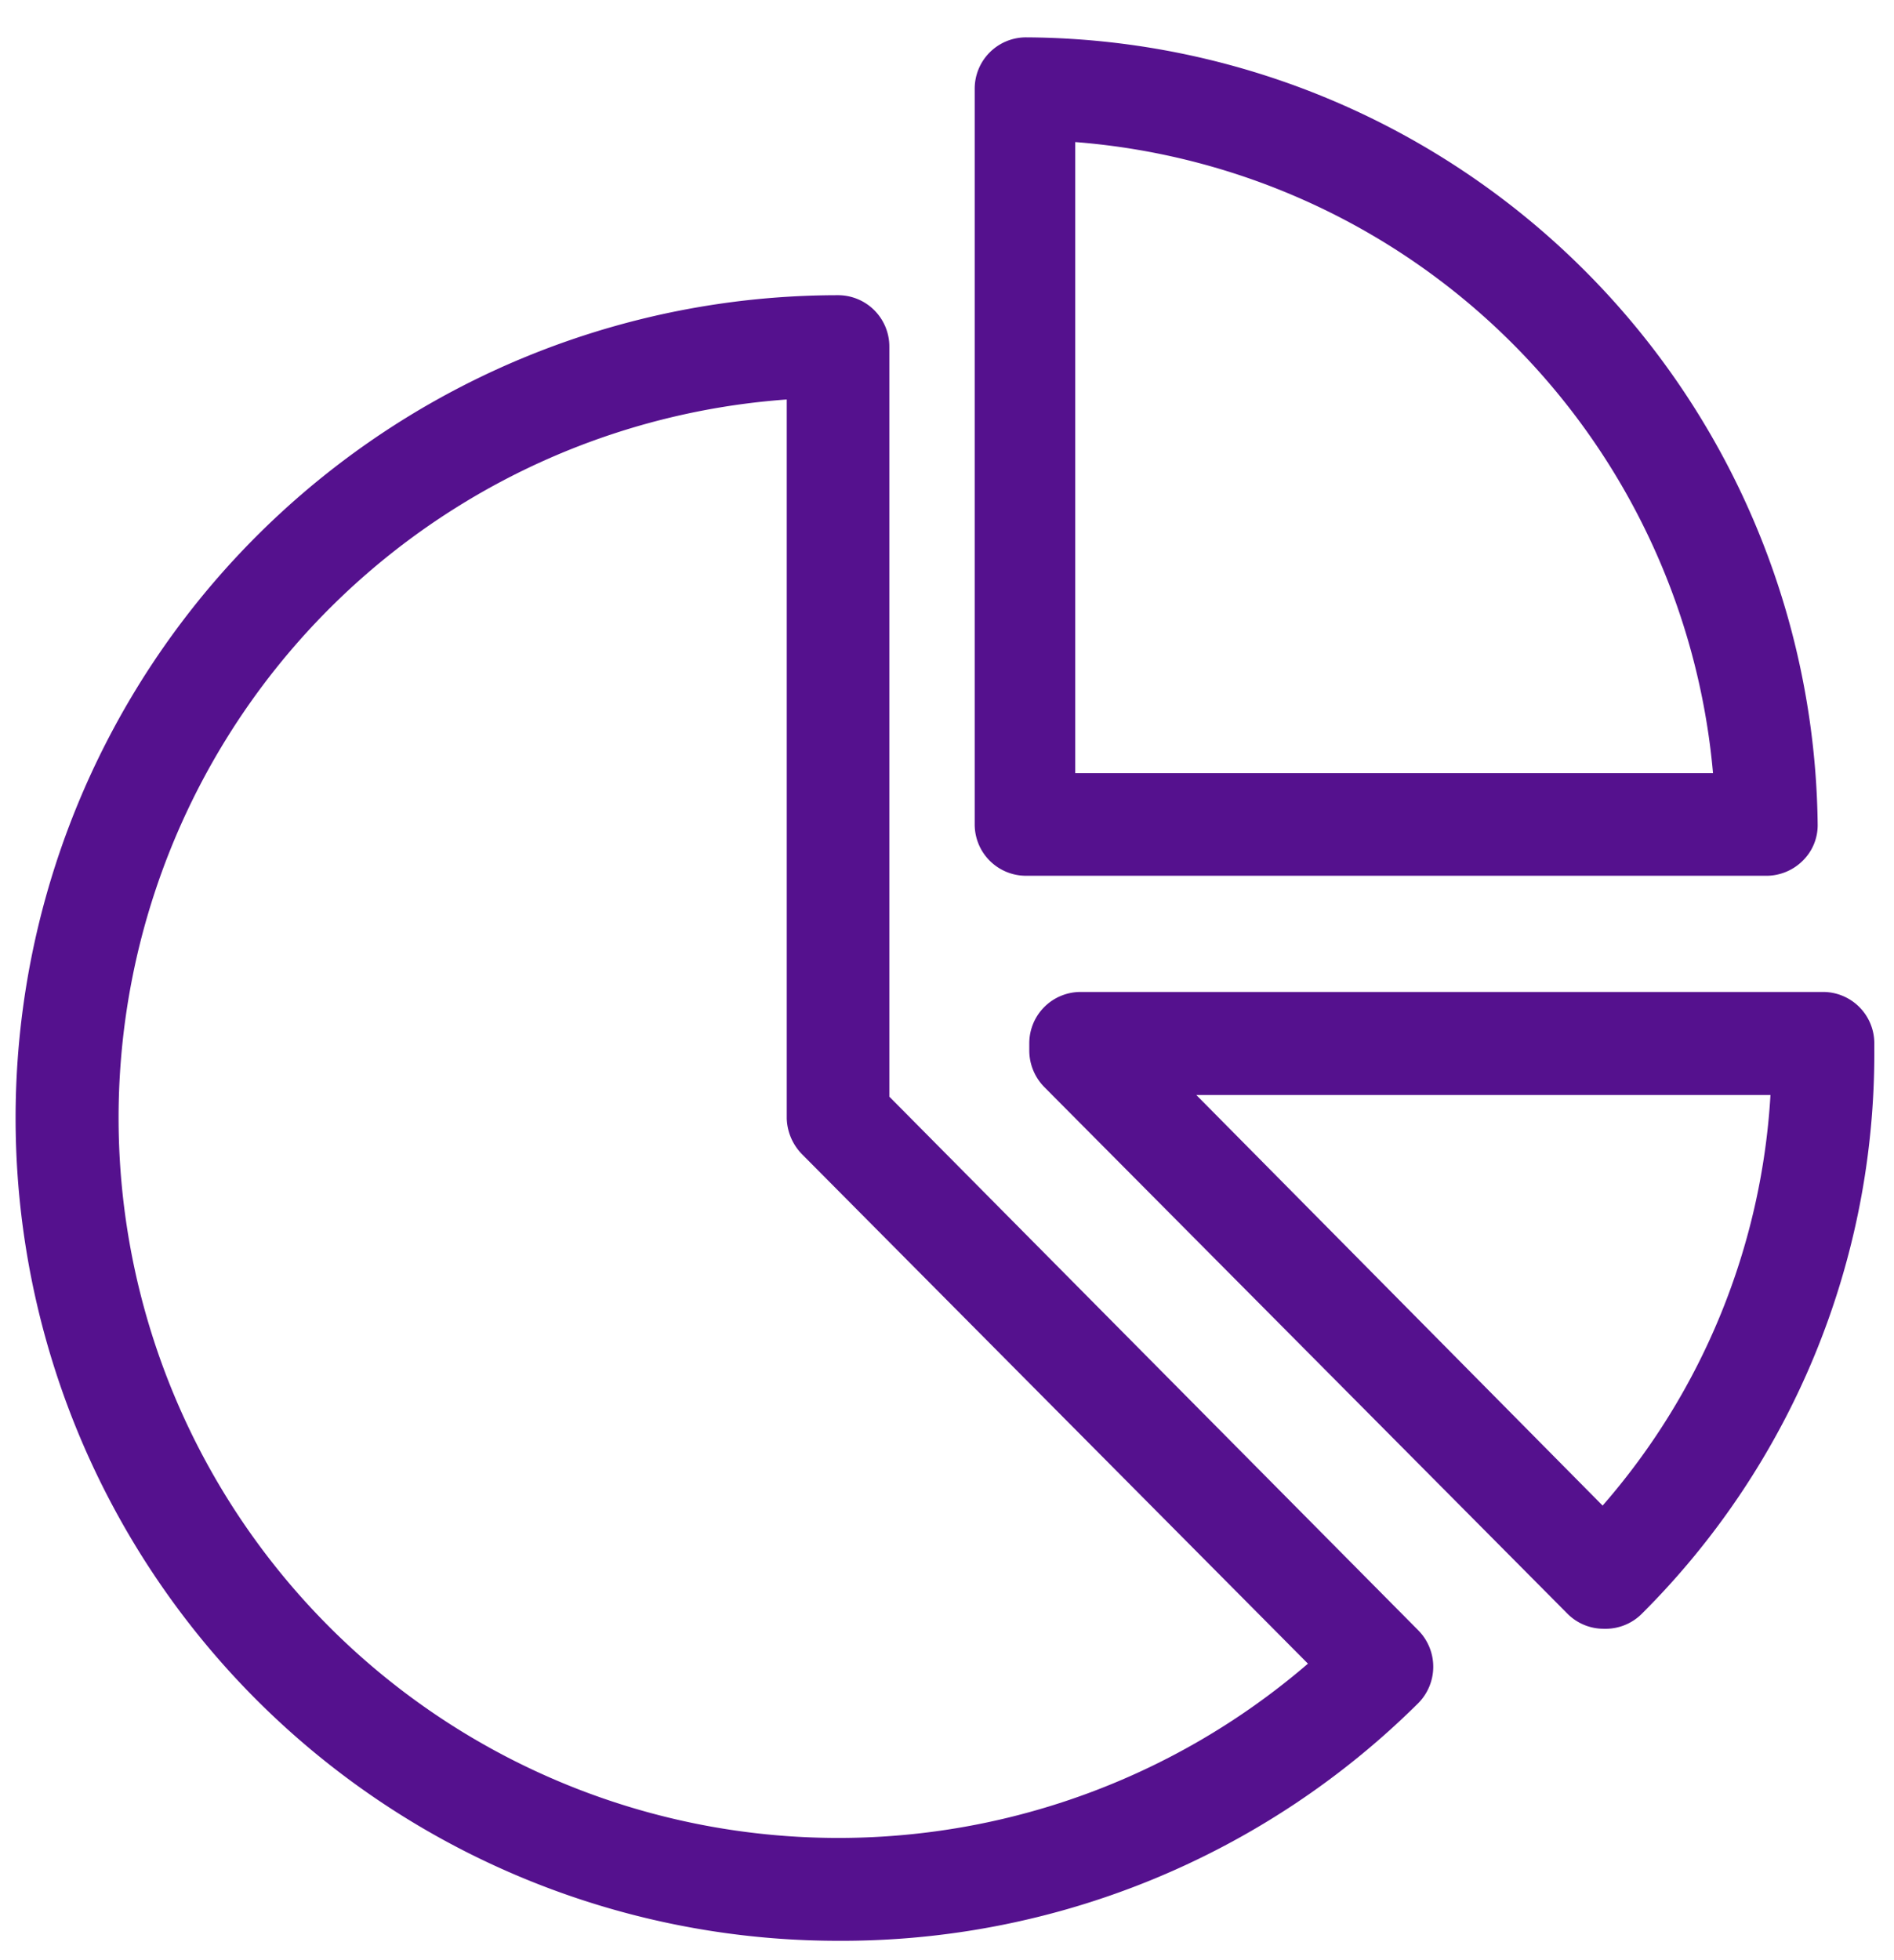 <svg id="Layer_1" data-name="Layer 1" xmlns="http://www.w3.org/2000/svg" viewBox="0 0 46.15 47.74"><defs><style>.cls-1{fill:#55118e;}</style></defs><path class="cls-1" d="M20.42,47.27a20,20,0,0,1,0-40.08h0a1.25,1.25,0,0,1,1.25,1.25V26.71l12.89,13a1.26,1.26,0,0,1,0,1.77A19.94,19.94,0,0,1,20.42,47.27ZM19.17,9.73a17.54,17.54,0,1,0,12.7,30.79L19.54,28.11a1.3,1.3,0,0,1-.37-.87V9.73Z"/><path class="cls-1" d="M39.08,39.67h0a1.24,1.24,0,0,1-.89-.37L25.44,26.47a1.27,1.27,0,0,1-.36-.88v-.18a1.25,1.25,0,0,1,1.25-1.25H44.42a1.25,1.25,0,0,1,1.25,1.23v.18A19.25,19.25,0,0,1,40,39.31,1.25,1.25,0,0,1,39.08,39.67Zm-9.93-13,9.9,10a16.68,16.68,0,0,0,4.09-10Z"/><path class="cls-1" d="M43,21.33H25a1.25,1.25,0,0,1-1.25-1.25V2.16A1.25,1.25,0,0,1,25,.91h0A19.39,19.39,0,0,1,44.29,20.07a1.21,1.21,0,0,1-.36.89A1.26,1.26,0,0,1,43,21.33ZM26.2,18.83H41.74A16.92,16.92,0,0,0,26.2,3.46Z"/></svg>